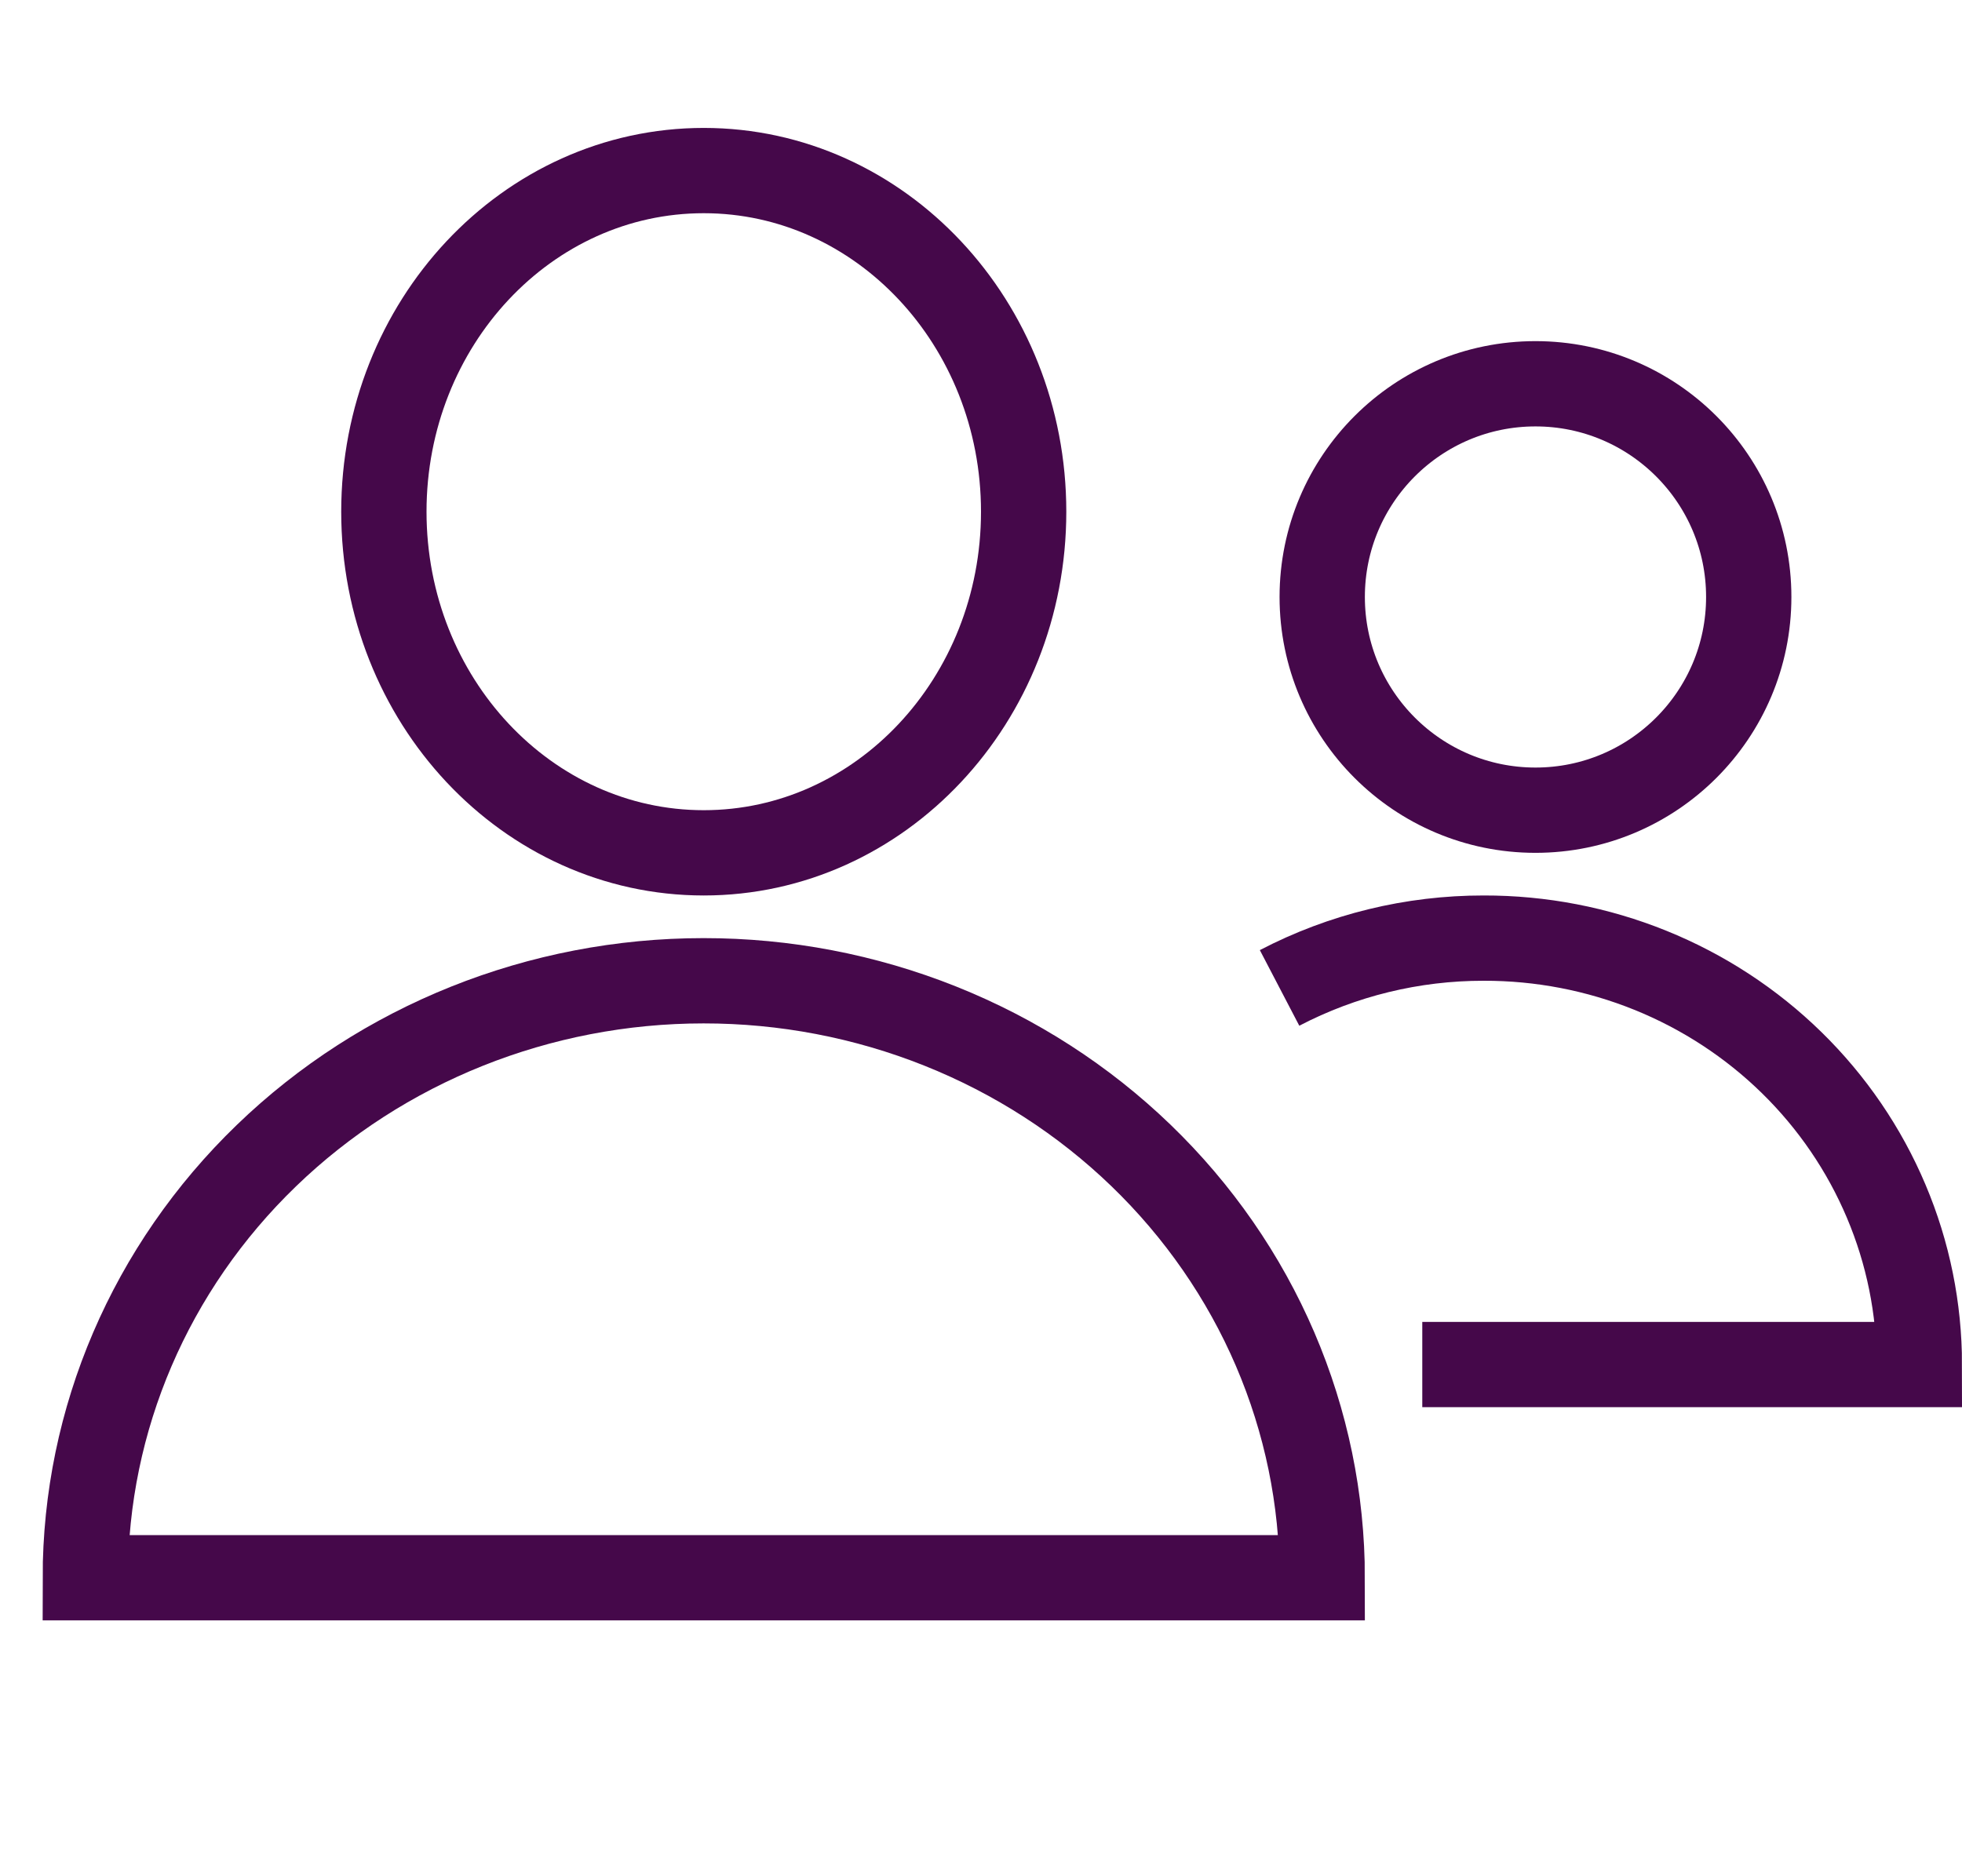 <svg width="46" height="44" viewBox="0 0 46 44" fill="none" xmlns="http://www.w3.org/2000/svg">
<path d="M16.5 20C20.642 20 24 16.418 24 12C24 7.582 20.642 4 16.5 4C12.358 4 9 7.582 9 12C9 16.418 12.358 20 16.5 20Z" stroke="#45084A" stroke-width="2"/>
<path d="M31 37C31 35.161 30.625 33.34 29.896 31.64C29.167 29.941 28.098 28.397 26.751 27.097C25.404 25.797 23.805 24.766 22.045 24.063C20.285 23.36 18.4 22.999 16.495 23C12.651 23 8.964 24.475 6.246 27.101C3.527 29.726 2 33.287 2 37H31Z" stroke="#45084A" stroke-width="2"/>
<path d="M36 19C38.761 19 41 16.761 41 14C41 11.239 38.761 9 36 9C33.239 9 31 11.239 31 14C31 16.761 33.239 19 36 19Z" stroke="#45084A" stroke-width="2"/>
<path d="M33.346 32H45C45 30.685 44.736 29.382 44.222 28.168C43.709 26.953 42.956 25.849 42.007 24.92C41.058 23.991 39.932 23.255 38.693 22.754C37.454 22.253 36.126 21.997 34.786 22C33.117 21.998 31.474 22.399 30 23.168" stroke="#45084A" stroke-width="2"/>
</svg>
